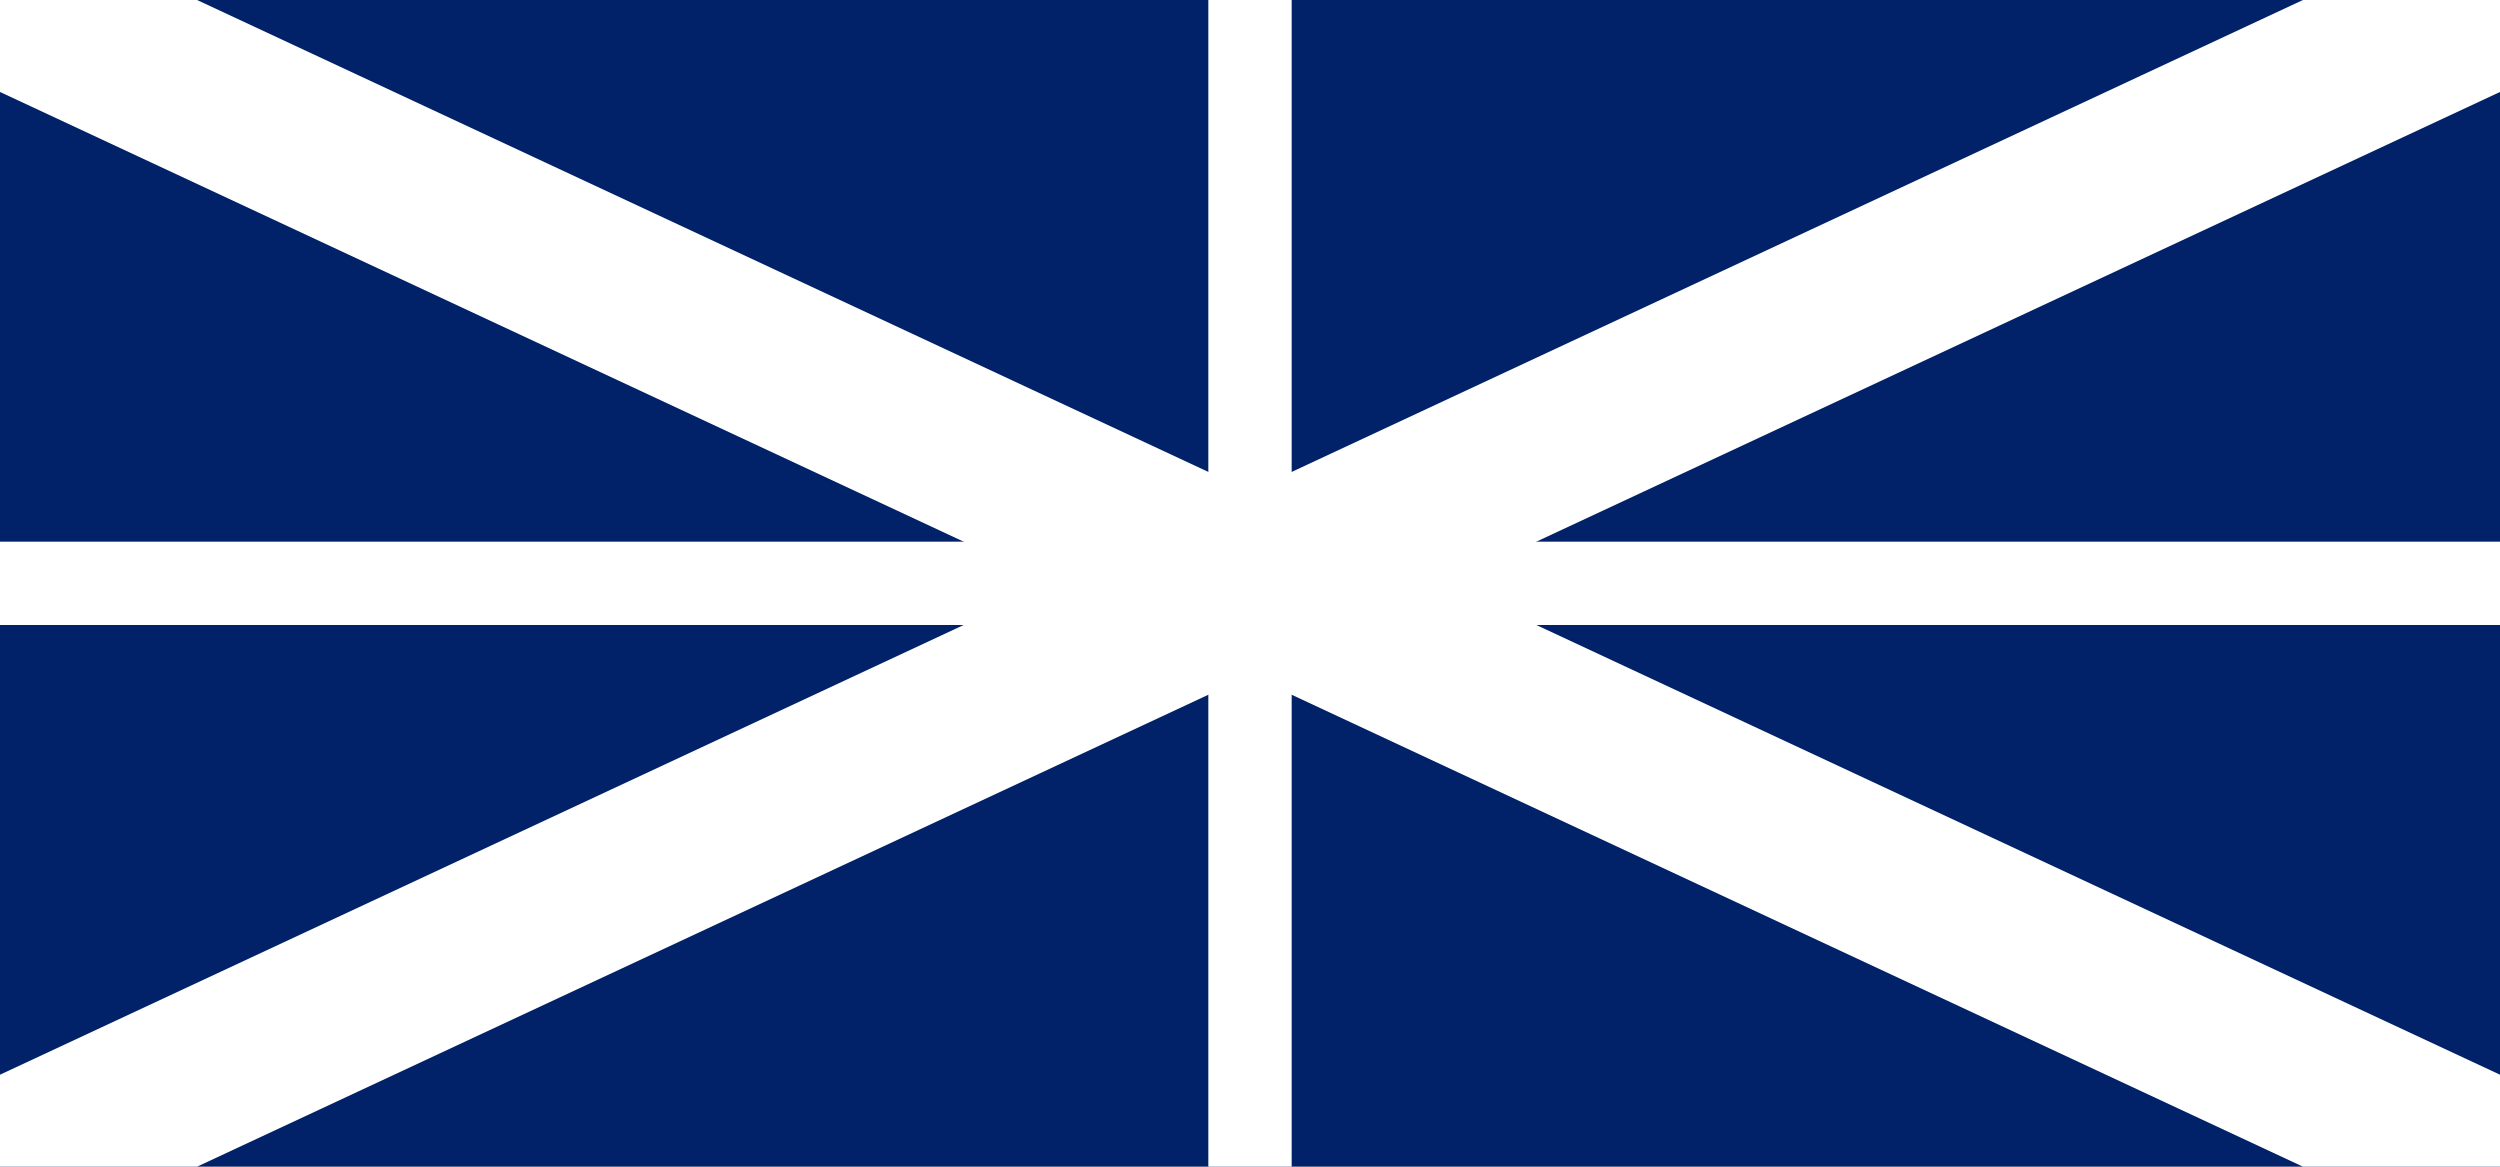 <svg xmlns="http://www.w3.org/2000/svg" width="60" height="28" viewBox="0 0 60 28">
  <rect width="60" height="28" fill="#012169"/>
  <path d="M0,0 L60,28 M60,0 L0,28" stroke="white" stroke-width="4"/>
  <path d="M30,0 L30,28 M0,14 L60,14" stroke="white" stroke-width="2"/>
</svg>

